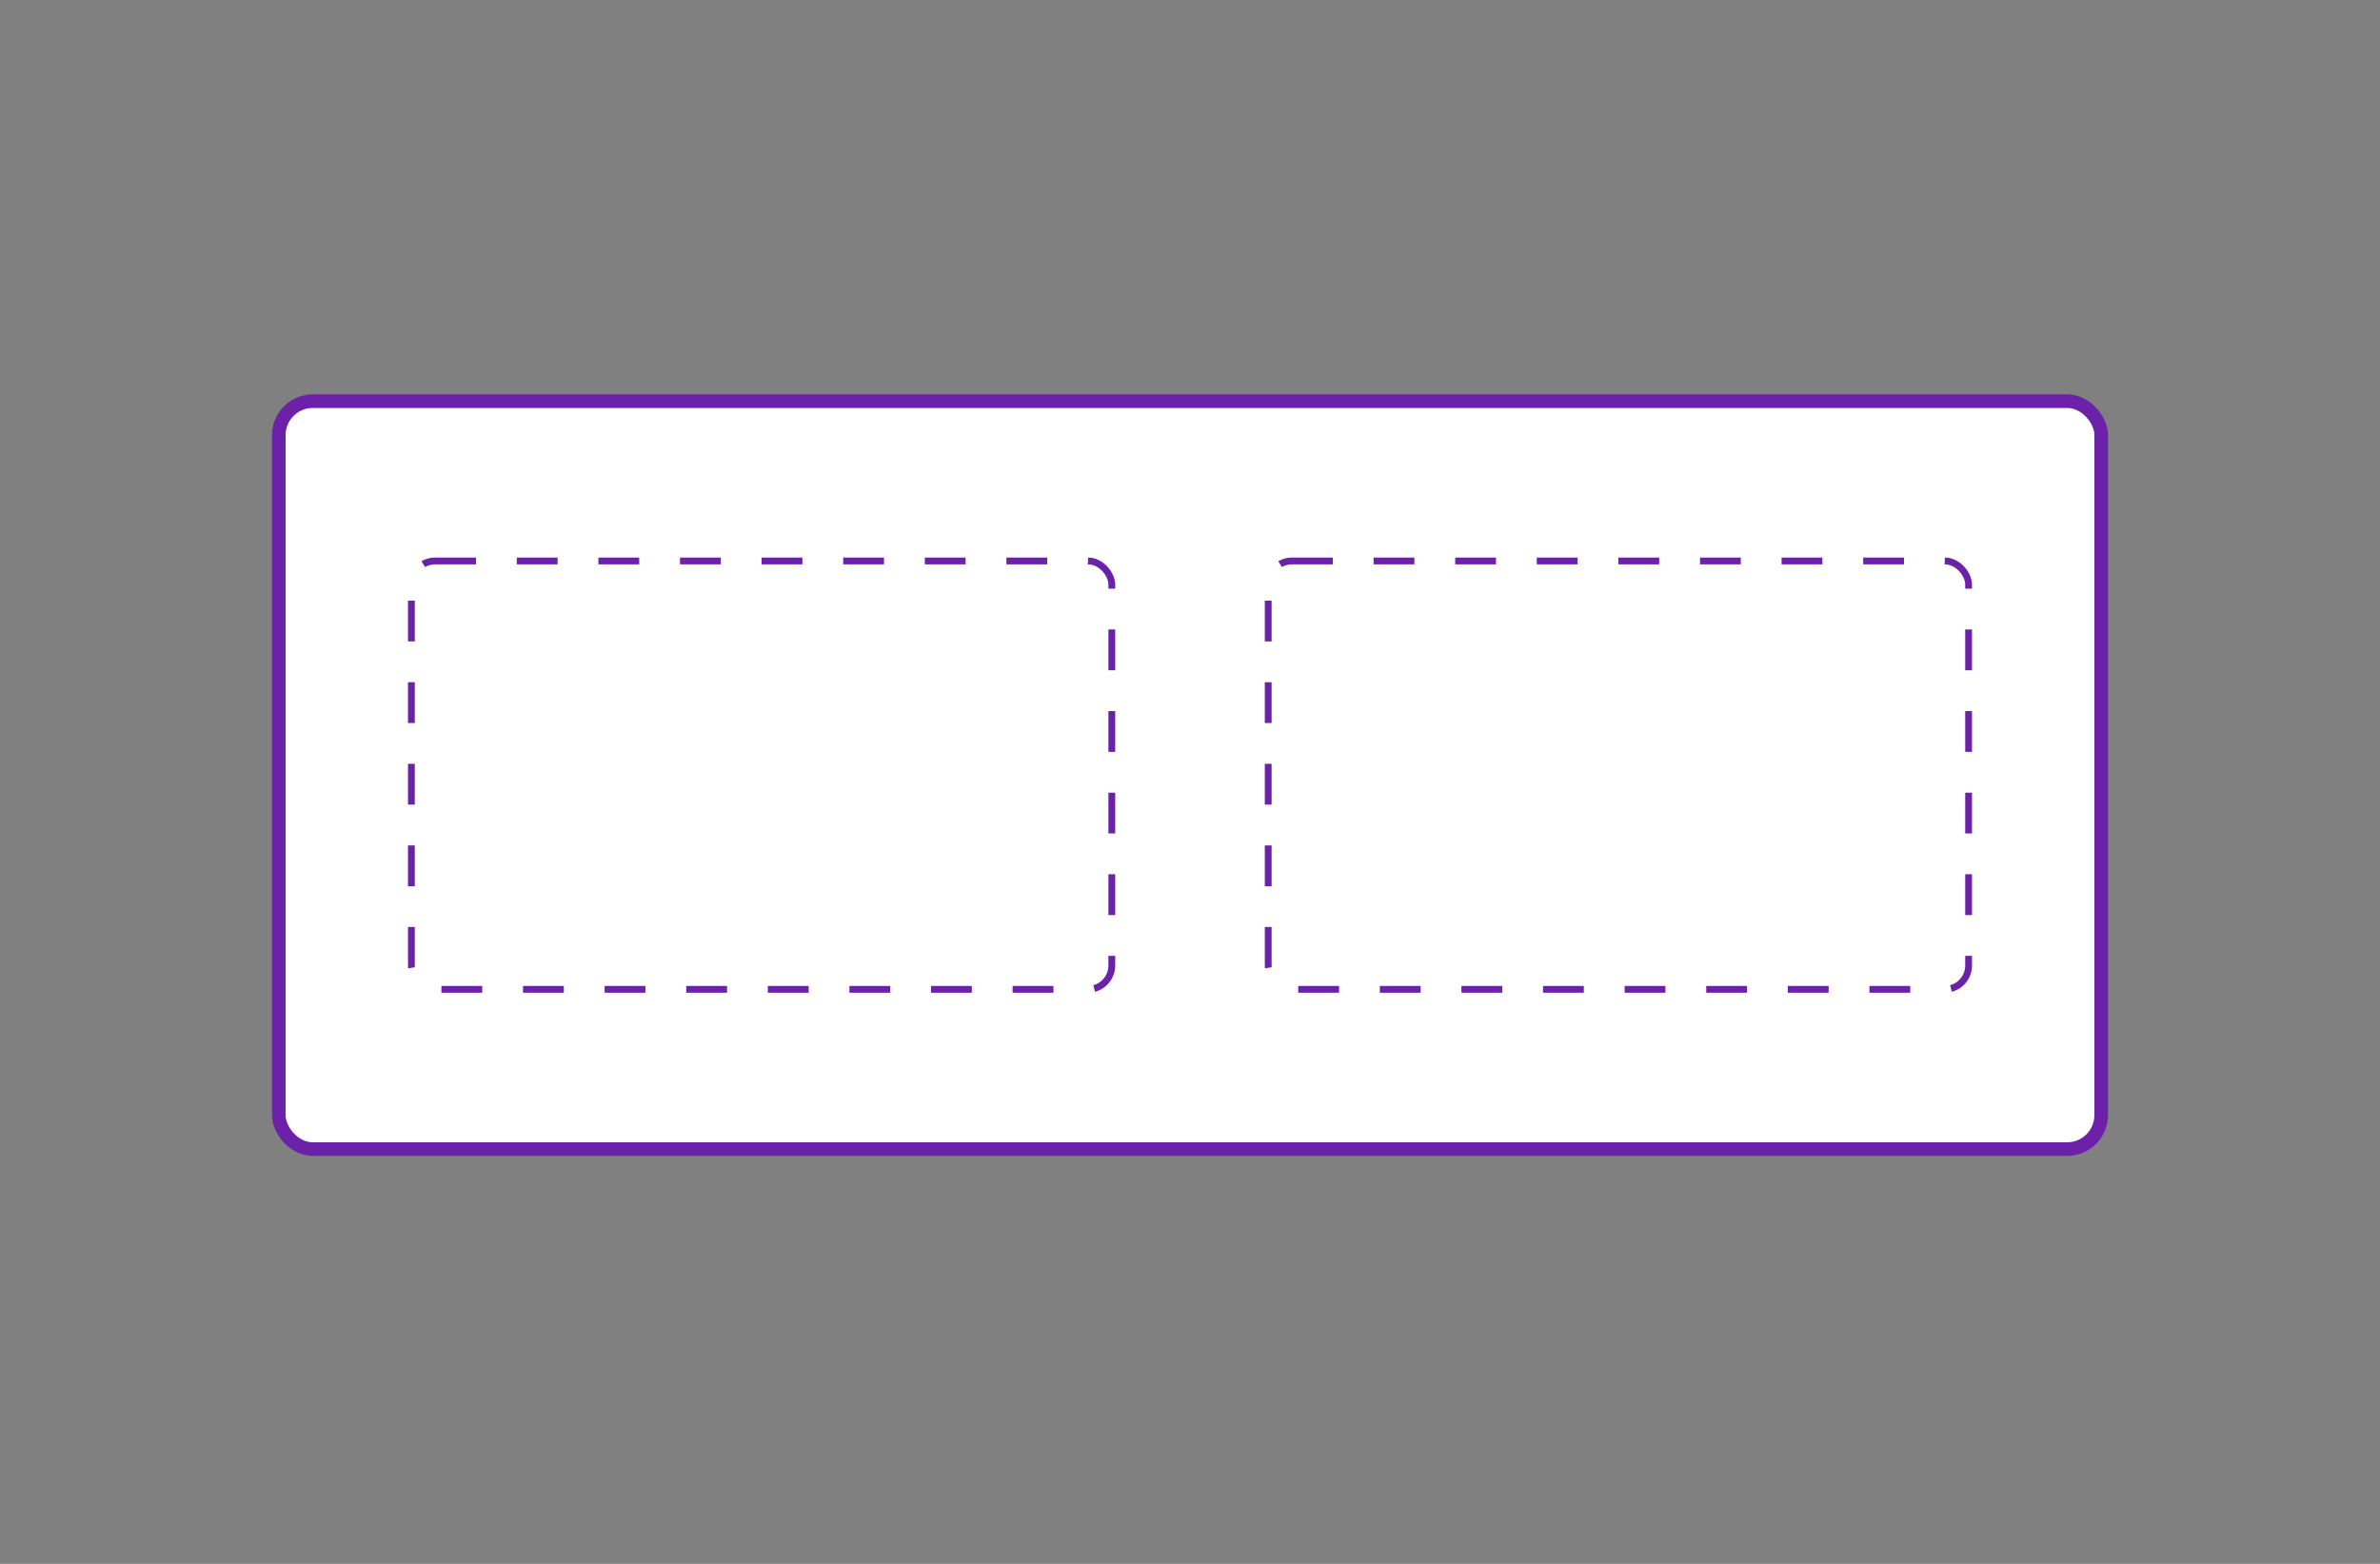 <svg viewBox="0 0 175 115" fill="none" xmlns="http://www.w3.org/2000/svg">
    <rect x="0" y="0" width="175" height="115" fill="#808080" stroke="none"/>
    <!--  -->
    <rect x="20.5" y="29.5" width="134" height="55" rx="2.5" fill="white" stroke="#6B21A8"/>
    <rect x="30.25" y="41.25" width="51.5" height="31.5" rx="1.75" stroke="#6B21A8" stroke-width="0.5" stroke-dasharray="3 3"/>
    <rect x="93.25" y="41.25" width="51.5" height="31.5" rx="1.75" stroke="#6B21A8" stroke-width="0.5" stroke-dasharray="3 3"/>
</svg>
